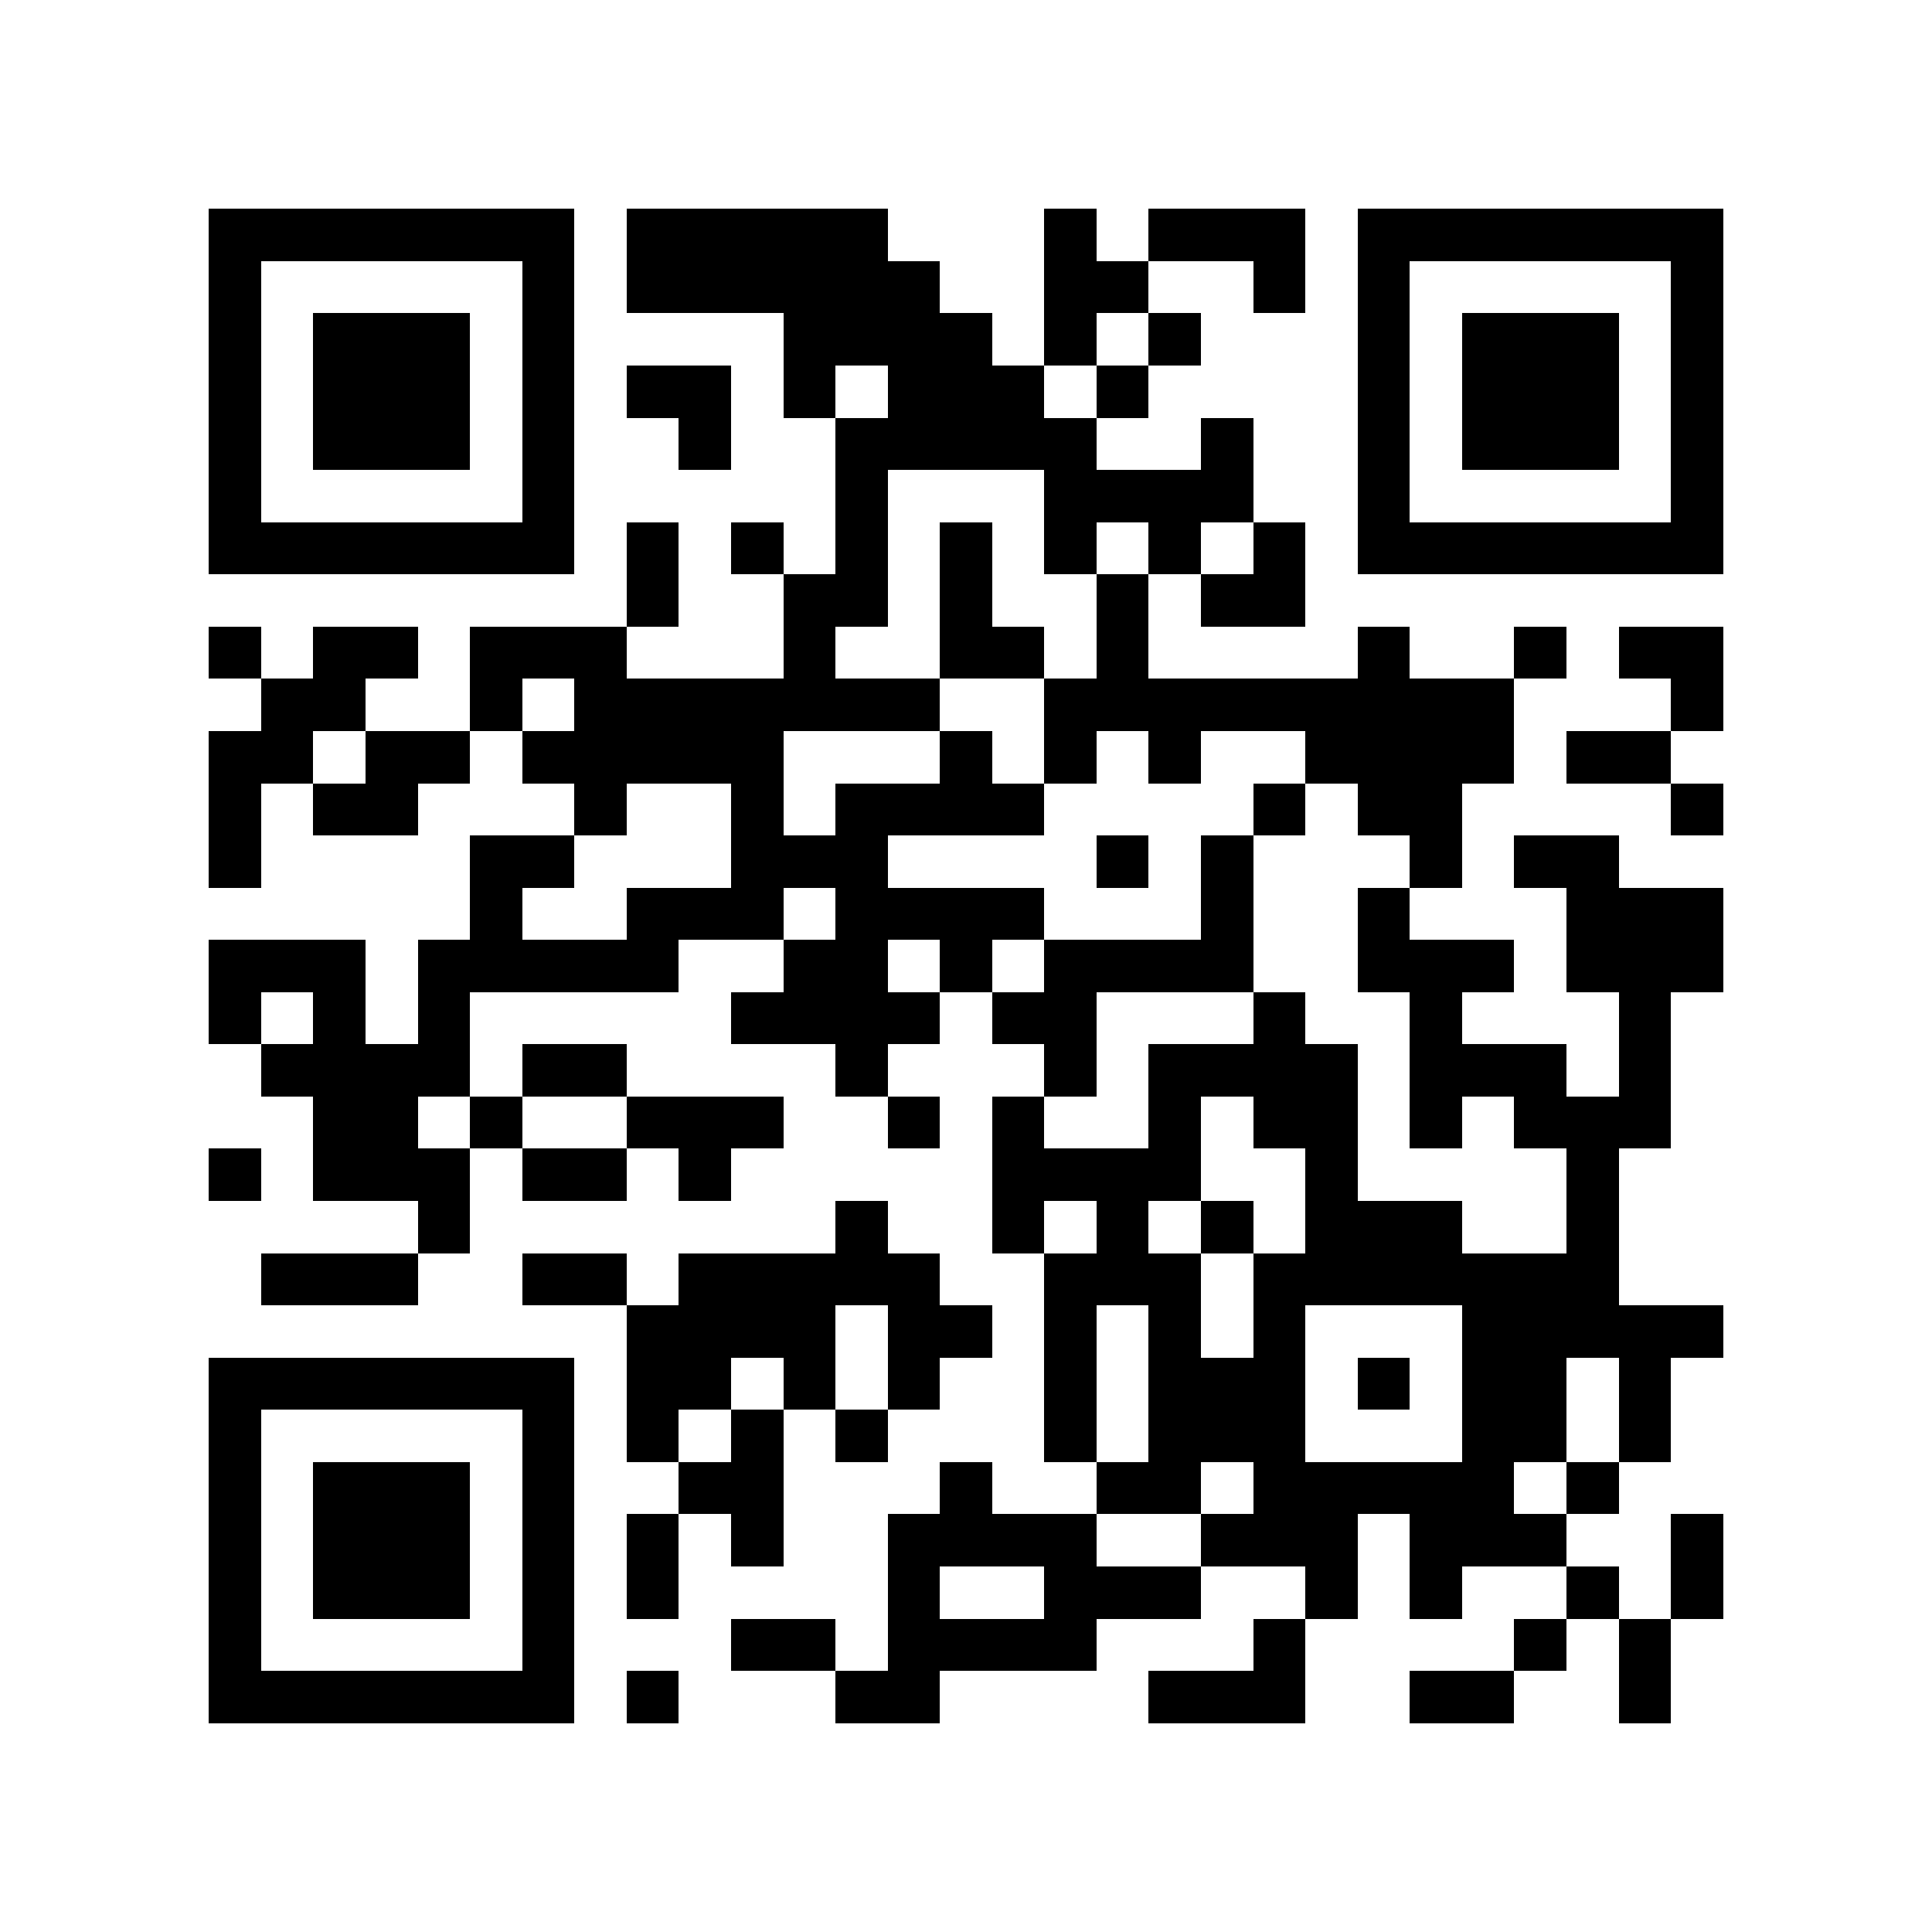 <?xml version="1.0" encoding="utf-8"?><!DOCTYPE svg PUBLIC "-//W3C//DTD SVG 1.1//EN" "http://www.w3.org/Graphics/SVG/1.1/DTD/svg11.dtd"><svg xmlns="http://www.w3.org/2000/svg" viewBox="0 0 37 37" shape-rendering="crispEdges"><path fill="#ffffff" d="M0 0h37v37H0z"/><path stroke="#000000" d="M4 4.5h7m1 0h5m3 0h1m1 0h3m1 0h7M4 5.5h1m5 0h1m1 0h6m2 0h2m2 0h1m1 0h1m5 0h1M4 6.5h1m1 0h3m1 0h1m4 0h4m1 0h1m1 0h1m3 0h1m1 0h3m1 0h1M4 7.5h1m1 0h3m1 0h1m1 0h2m1 0h1m1 0h3m1 0h1m4 0h1m1 0h3m1 0h1M4 8.5h1m1 0h3m1 0h1m2 0h1m2 0h5m2 0h1m2 0h1m1 0h3m1 0h1M4 9.5h1m5 0h1m5 0h1m3 0h4m2 0h1m5 0h1M4 10.5h7m1 0h1m1 0h1m1 0h1m1 0h1m1 0h1m1 0h1m1 0h1m1 0h7M12 11.5h1m2 0h2m1 0h1m2 0h1m1 0h2M4 12.5h1m1 0h2m1 0h3m3 0h1m2 0h2m1 0h1m4 0h1m2 0h1m1 0h2M5 13.5h2m2 0h1m1 0h7m2 0h9m3 0h1M4 14.5h2m1 0h2m1 0h5m3 0h1m1 0h1m1 0h1m2 0h4m1 0h2M4 15.5h1m1 0h2m3 0h1m2 0h1m1 0h4m4 0h1m1 0h2m4 0h1M4 16.5h1m4 0h2m3 0h3m4 0h1m1 0h1m3 0h1m1 0h2M9 17.5h1m2 0h3m1 0h4m3 0h1m2 0h1m3 0h3M4 18.5h3m1 0h5m2 0h2m1 0h1m1 0h4m2 0h3m1 0h3M4 19.5h1m1 0h1m1 0h1m5 0h4m1 0h2m3 0h1m2 0h1m3 0h1M5 20.5h4m1 0h2m4 0h1m3 0h1m1 0h4m1 0h3m1 0h1M6 21.5h2m1 0h1m2 0h3m2 0h1m1 0h1m2 0h1m1 0h2m1 0h1m1 0h3M4 22.5h1m1 0h3m1 0h2m1 0h1m5 0h4m2 0h1m4 0h1M8 23.5h1m7 0h1m2 0h1m1 0h1m1 0h1m1 0h3m2 0h1M5 24.5h3m2 0h2m1 0h5m2 0h3m1 0h7M12 25.5h4m1 0h2m1 0h1m1 0h1m1 0h1m3 0h5M4 26.5h7m1 0h2m1 0h1m1 0h1m2 0h1m1 0h3m1 0h1m1 0h2m1 0h1M4 27.5h1m5 0h1m1 0h1m1 0h1m1 0h1m3 0h1m1 0h3m3 0h2m1 0h1M4 28.5h1m1 0h3m1 0h1m2 0h2m3 0h1m2 0h2m1 0h5m1 0h1M4 29.5h1m1 0h3m1 0h1m1 0h1m1 0h1m2 0h4m2 0h3m1 0h3m2 0h1M4 30.5h1m1 0h3m1 0h1m1 0h1m4 0h1m2 0h3m2 0h1m1 0h1m2 0h1m1 0h1M4 31.5h1m5 0h1m3 0h2m1 0h4m3 0h1m4 0h1m1 0h1M4 32.5h7m1 0h1m3 0h2m4 0h3m2 0h2m2 0h1"/></svg>
